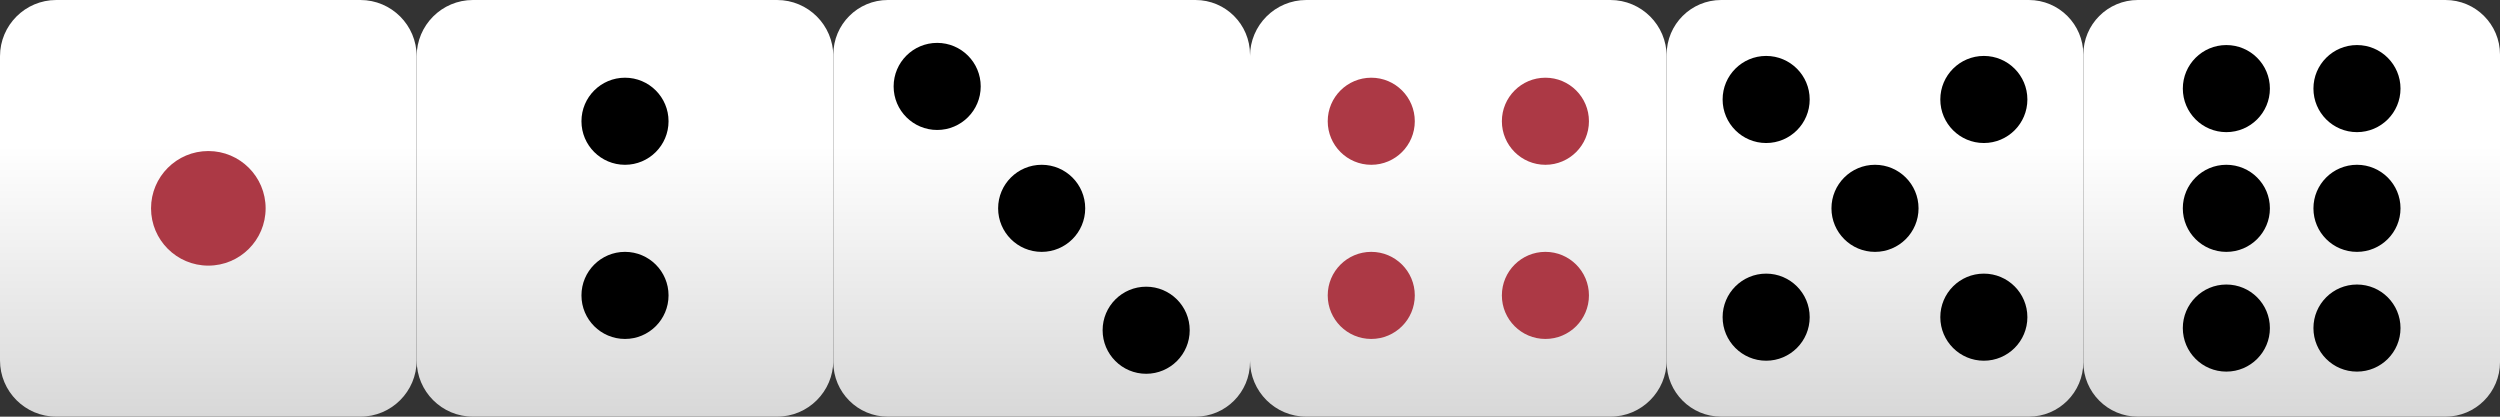 <svg fill="none" height="28" viewBox="0 0 168 28" width="168" xmlns="http://www.w3.org/2000/svg" xmlns:xlink="http://www.w3.org/1999/xlink"><rect x="0" y="0" width="168" height="28" fill="#333333" stroke="none"/><linearGradient id="a"><stop offset="0" stop-color="#fff"/><stop offset="1" stop-color="#d8d8d8"/></linearGradient><linearGradient id="b" gradientUnits="userSpaceOnUse" x1="14" x2="14" xlink:href="#a" y1="9.8" y2="28"/><linearGradient id="c" gradientUnits="userSpaceOnUse" x1="42" x2="42" xlink:href="#a" y1="9.8" y2="28"/><linearGradient id="d" gradientUnits="userSpaceOnUse" x1="70" x2="70" xlink:href="#a" y1="9.8" y2="28"/><linearGradient id="e" gradientUnits="userSpaceOnUse" x1="98" x2="98" xlink:href="#a" y1="9.8" y2="28"/><linearGradient id="f" gradientUnits="userSpaceOnUse" x1="126" x2="126" xlink:href="#a" y1="9.8" y2="28"/><linearGradient id="g" gradientUnits="userSpaceOnUse" x1="154" x2="154" xlink:href="#a" y1="9.8" y2="28"/><clipPath id="h"><path d="m0 0h168v28h-168z"/></clipPath><g clip-path="url(#h)"><path d="m24.217 0h-20.434c-2.089 0-3.783 1.694-3.783 3.783v20.434c0 2.09 1.694 3.783 3.783 3.783h20.434c2.09 0 3.783-1.694 3.783-3.783v-20.434c0-2.089-1.694-3.783-3.783-3.783z" fill="url(#b)"/><path d="m14 17.85c2.126 0 3.85-1.724 3.85-3.85s-1.724-3.85-3.85-3.85c-2.126 0-3.85 1.724-3.85 3.85s1.724 3.85 3.85 3.85z" fill="#ac3945"/><path d="m52.217 0h-20.434c-2.09 0-3.783 1.694-3.783 3.783v20.434c0 2.09 1.694 3.783 3.783 3.783h20.434c2.09 0 3.783-1.694 3.783-3.783v-20.434c0-2.089-1.694-3.783-3.783-3.783z" fill="url(#c)"/><path d="m42 11.074c1.616 0 2.926-1.31 2.926-2.926 0-1.616-1.31-2.926-2.926-2.926-1.616 0-2.926 1.31-2.926 2.926 0 1.616 1.31 2.926 2.926 2.926z" fill="#000"/><path d="m42 22.777c1.616 0 2.926-1.31 2.926-2.926 0-1.616-1.31-2.926-2.926-2.926-1.616 0-2.926 1.31-2.926 2.926 0 1.616 1.31 2.926 2.926 2.926z" fill="#000"/><path d="m80.335 0h-20.67c-2.024 0-3.665 1.641-3.665 3.665v20.67c0 2.024 1.641 3.665 3.665 3.665h20.67c2.024 0 3.665-1.641 3.665-3.665v-20.67c0-2.024-1.641-3.665-3.665-3.665z" fill="url(#d)"/><path d="m62.978 8.734c1.616 0 2.926-1.31 2.926-2.926s-1.31-2.926-2.926-2.926c-1.616 0-2.926 1.31-2.926 2.926s1.31 2.926 2.926 2.926z" fill="#000"/><path d="m77.022 25.118c1.616 0 2.926-1.31 2.926-2.926s-1.31-2.926-2.926-2.926c-1.616 0-2.926 1.31-2.926 2.926s1.31 2.926 2.926 2.926z" fill="#000"/><path d="m70 16.926c1.616 0 2.926-1.31 2.926-2.926 0-1.616-1.31-2.926-2.926-2.926-1.616 0-2.926 1.31-2.926 2.926 0 1.616 1.31 2.926 2.926 2.926z" fill="#000"/><path d="m108.217 0h-20.433c-2.09 0-3.784 1.694-3.784 3.783v20.434c0 2.09 1.694 3.783 3.784 3.783h20.433c2.089 0 3.783-1.694 3.783-3.783v-20.434c0-2.089-1.694-3.783-3.783-3.783z" fill="url(#e)"/><path d="m103.852 11.074c1.615 0 2.925-1.31 2.925-2.926 0-1.616-1.31-2.926-2.925-2.926-1.616 0-2.926 1.31-2.926 2.926 0 1.616 1.31 2.926 2.926 2.926z" fill="#ac3945"/><path d="m92.149 11.074c1.615 0 2.925-1.31 2.925-2.926 0-1.616-1.31-2.926-2.925-2.926-1.616 0-2.926 1.31-2.926 2.926 0 1.616 1.31 2.926 2.926 2.926z" fill="#ac3945"/><path d="m103.852 22.777c1.615 0 2.925-1.31 2.925-2.926 0-1.616-1.31-2.926-2.925-2.926-1.616 0-2.926 1.31-2.926 2.926 0 1.616 1.31 2.926 2.926 2.926z" fill="#ac3945"/><path d="m92.148 22.777c1.616 0 2.926-1.31 2.926-2.926 0-1.616-1.31-2.926-2.926-2.926-1.615 0-2.925 1.31-2.925 2.926 0 1.616 1.31 2.926 2.925 2.926z" fill="#ac3945"/><path d="m136.335 0h-20.67c-2.024 0-3.665 1.641-3.665 3.665v20.67c0 2.024 1.641 3.665 3.665 3.665h20.67c2.024 0 3.665-1.641 3.665-3.665v-20.67c0-2.024-1.641-3.665-3.665-3.665z" fill="url(#f)"/><path d="m118.686 9.611c1.615 0 2.925-1.31 2.925-2.926s-1.31-2.926-2.925-2.926c-1.616 0-2.926 1.31-2.926 2.926s1.31 2.926 2.926 2.926z" fill="#000"/><path d="m133.315 24.24c1.615 0 2.925-1.31 2.925-2.926 0-1.616-1.31-2.926-2.925-2.926-1.616 0-2.926 1.31-2.926 2.926 0 1.616 1.31 2.926 2.926 2.926z" fill="#000"/><path d="m133.315 9.611c1.615 0 2.925-1.31 2.925-2.926s-1.31-2.926-2.925-2.926c-1.616 0-2.926 1.31-2.926 2.926s1.31 2.926 2.926 2.926z" fill="#000"/><path d="m118.685 24.24c1.616 0 2.926-1.31 2.926-2.926 0-1.616-1.31-2.926-2.926-2.926-1.615 0-2.925 1.31-2.925 2.926 0 1.616 1.31 2.926 2.925 2.926z" fill="#000"/><path d="m126 16.926c1.616 0 2.926-1.31 2.926-2.926 0-1.616-1.31-2.926-2.926-2.926s-2.926 1.31-2.926 2.926c0 1.616 1.31 2.926 2.926 2.926z" fill="#000"/><path d="m164.335 0h-20.67c-2.024 0-3.665 1.641-3.665 3.665v20.67c0 2.024 1.641 3.665 3.665 3.665h20.67c2.024 0 3.665-1.641 3.665-3.665v-20.67c0-2.024-1.641-3.665-3.665-3.665z" fill="url(#g)"/><g fill="#000"><path d="m149.611 8.88c1.616 0 2.926-1.31 2.926-2.926 0-1.616-1.31-2.926-2.926-2.926-1.615 0-2.925 1.31-2.925 2.926 0 1.616 1.31 2.926 2.925 2.926z"/><path d="m158.389 24.972c1.615 0 2.925-1.31 2.925-2.926s-1.31-2.926-2.925-2.926c-1.616 0-2.926 1.31-2.926 2.926s1.31 2.926 2.926 2.926z"/><path d="m158.389 8.88c1.615 0 2.925-1.31 2.925-2.926 0-1.616-1.31-2.926-2.925-2.926-1.616 0-2.926 1.31-2.926 2.926 0 1.616 1.31 2.926 2.926 2.926z"/><path d="m149.611 24.972c1.616 0 2.926-1.31 2.926-2.926s-1.31-2.926-2.926-2.926-2.926 1.31-2.926 2.926 1.31 2.926 2.926 2.926z"/><path d="m149.611 16.926c1.616 0 2.926-1.31 2.926-2.926 0-1.616-1.31-2.926-2.926-2.926s-2.926 1.31-2.926 2.926c0 1.616 1.31 2.926 2.926 2.926z"/><path d="m158.389 16.926c1.615 0 2.925-1.31 2.925-2.926 0-1.616-1.31-2.926-2.925-2.926-1.616 0-2.926 1.31-2.926 2.926 0 1.616 1.31 2.926 2.926 2.926z"/></g></g></svg>